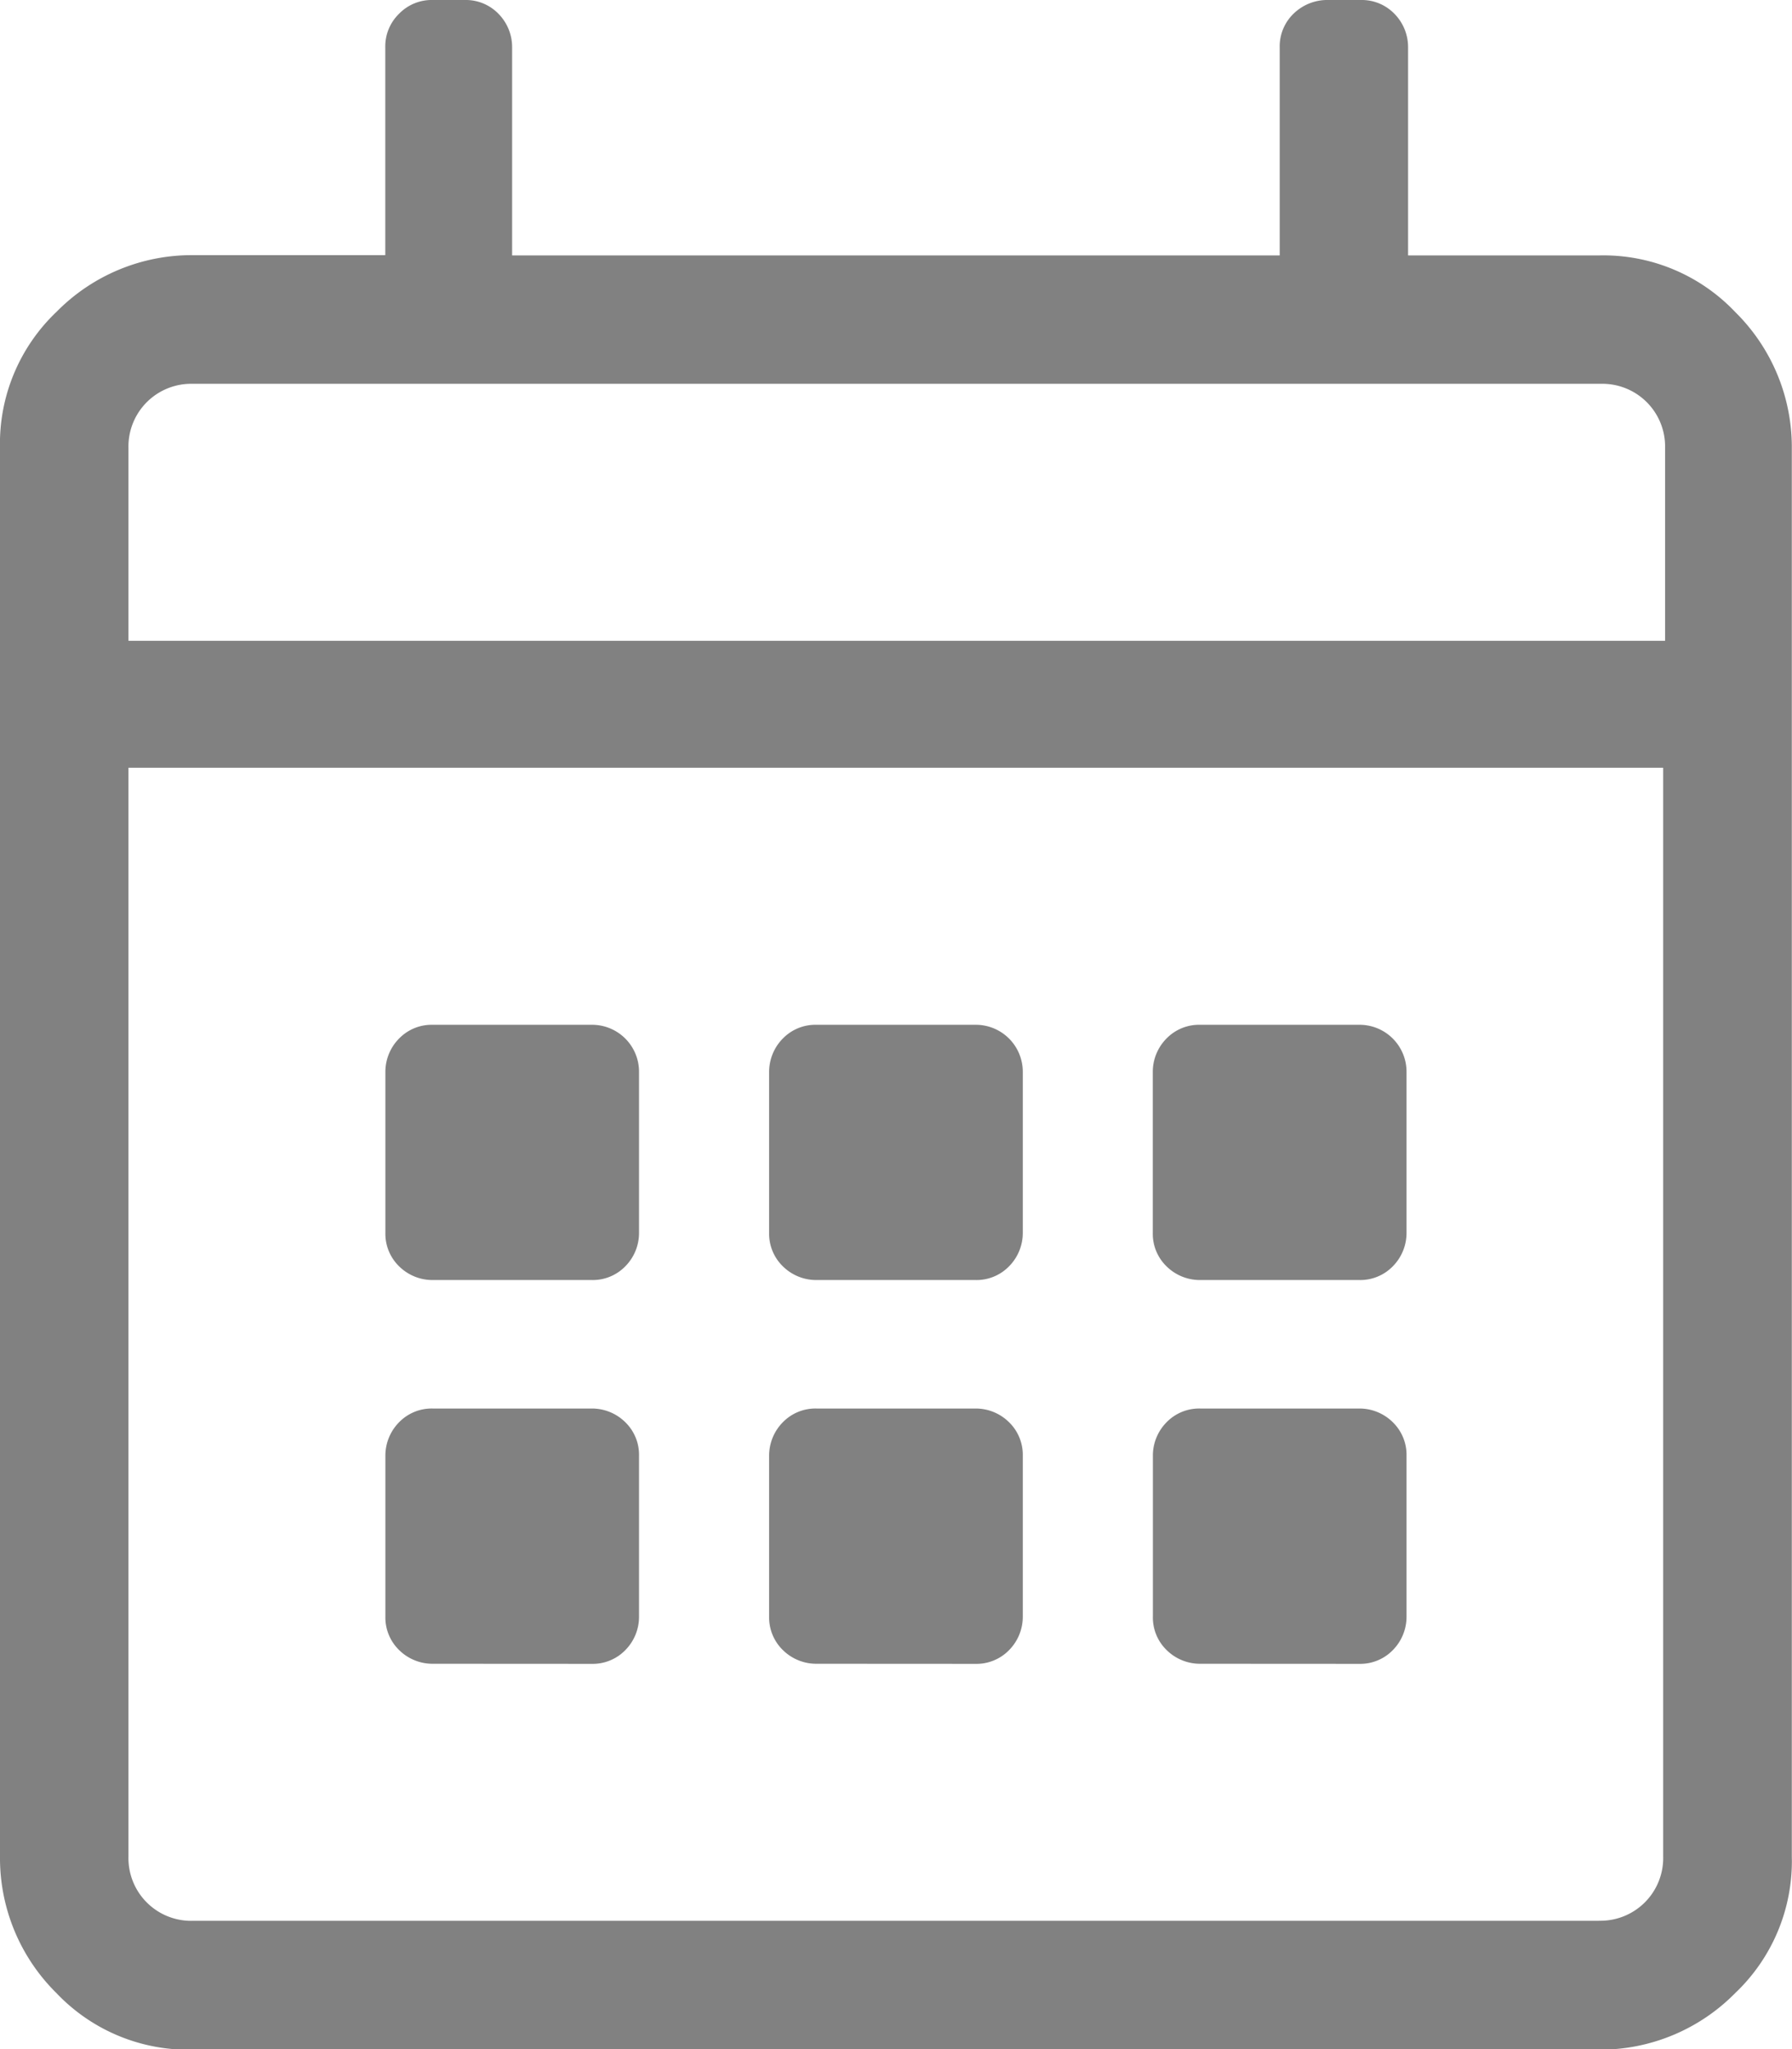 <svg xmlns="http://www.w3.org/2000/svg" viewBox="0 0 19.725 22.552">
  <defs>
    <style>
      .cls-1 {
        fill: #818181;
      }
    </style>
  </defs>
  <path id="Path_315" data-name="Path 315" class="cls-1" d="M17.6,2.811a2,2,0,0,1,1.5.623,2.087,2.087,0,0,1,.623,1.5v15.5a2,2,0,0,1-.623,1.5,2.087,2.087,0,0,1-1.5.623H2.121a2,2,0,0,1-1.5-.623A2.087,2.087,0,0,1,0,20.432V4.931a2,2,0,0,1,.623-1.5,2.087,2.087,0,0,1,1.5-.623H4.241V.522a.5.5,0,0,1,.151-.37A.5.5,0,0,1,4.763,0h.353a.5.5,0,0,1,.37.151.522.522,0,0,1,.151.37V2.811h8.449V.522a.5.5,0,0,1,.151-.37A.533.533,0,0,1,14.625,0h.353a.5.5,0,0,1,.37.151.522.522,0,0,1,.151.37V2.811ZM2.121,4.224a.69.69,0,0,0-.707.707V7.052H18.328V4.931a.69.69,0,0,0-.707-.707ZM17.6,21.138a.69.69,0,0,0,.707-.707V8.449H1.414V20.432a.69.69,0,0,0,.707.707H17.6ZM6.513,14.087a.5.5,0,0,0,.37-.151.522.522,0,0,0,.151-.37V11.8a.517.517,0,0,0-.522-.522H4.763a.5.5,0,0,0-.37.151.522.522,0,0,0-.151.37v1.767a.5.5,0,0,0,.151.37.522.522,0,0,0,.37.151Zm0,4.224a.5.5,0,0,0,.37-.151.522.522,0,0,0,.151-.37V16.022a.5.5,0,0,0-.151-.37.522.522,0,0,0-.37-.151H4.763a.5.5,0,0,0-.37.151.522.522,0,0,0-.151.37v1.767a.5.5,0,0,0,.151.37.522.522,0,0,0,.37.151Zm4.224-4.224a.5.5,0,0,0,.37-.151.522.522,0,0,0,.151-.37V11.8a.517.517,0,0,0-.522-.522H8.987a.5.5,0,0,0-.37.151.522.522,0,0,0-.151.37v1.767a.5.5,0,0,0,.151.37.522.522,0,0,0,.37.151Zm0,4.224a.5.5,0,0,0,.37-.151.522.522,0,0,0,.151-.37V16.022a.5.5,0,0,0-.151-.37.522.522,0,0,0-.37-.151H8.987a.5.5,0,0,0-.37.151.522.522,0,0,0-.151.37v1.767a.5.5,0,0,0,.151.37.522.522,0,0,0,.37.151Zm4.224-4.224a.5.5,0,0,0,.37-.151.522.522,0,0,0,.151-.37V11.8a.517.517,0,0,0-.522-.522h-1.75a.5.5,0,0,0-.37.151.522.522,0,0,0-.151.37v1.767a.5.5,0,0,0,.151.37.522.522,0,0,0,.37.151Zm0,4.224a.5.5,0,0,0,.37-.151.522.522,0,0,0,.151-.37V16.022a.5.5,0,0,0-.151-.37.522.522,0,0,0-.37-.151h-1.75a.5.5,0,0,0-.37.151.522.522,0,0,0-.151.37v1.767a.5.5,0,0,0,.151.37.522.522,0,0,0,.37.151Z" transform="translate(0)"/>
</svg>
